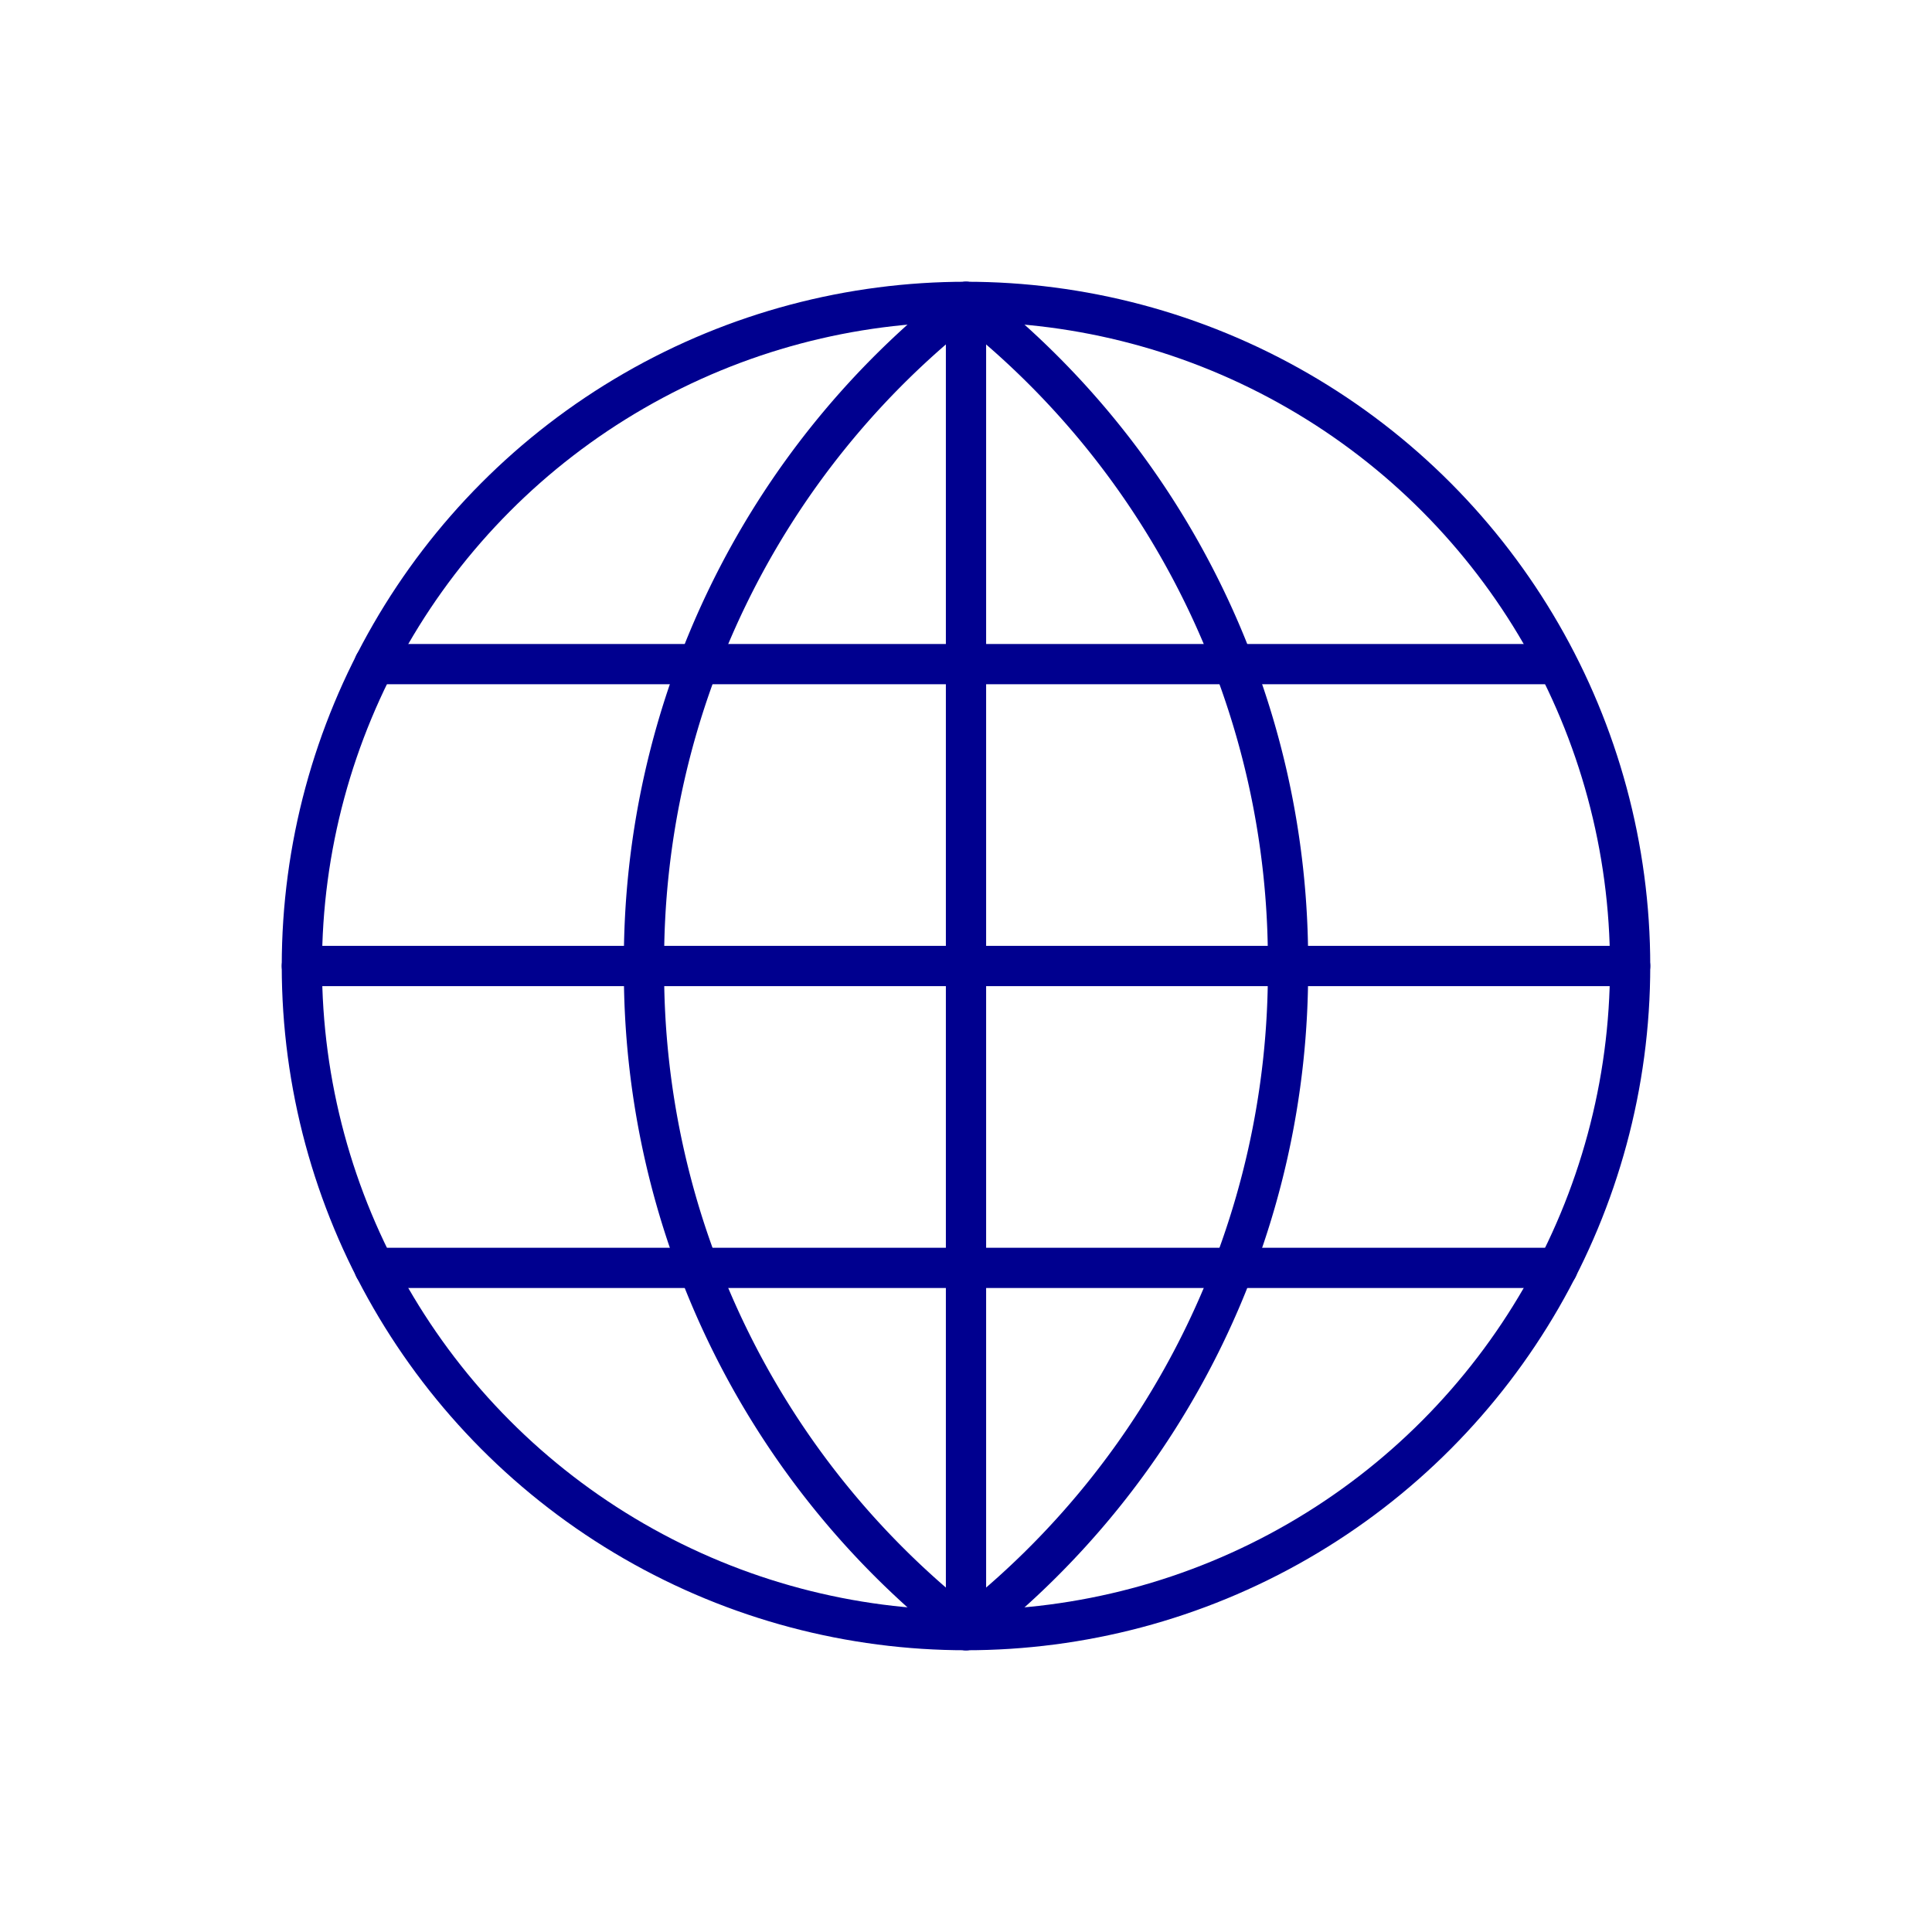 <svg xmlns="http://www.w3.org/2000/svg" viewBox="0 0 96 96"><defs><style>.cls-1{fill:#fff;}.cls-2{fill:none;stroke:#00008f;stroke-linecap:round;stroke-linejoin:round;stroke-width:2px;}</style></defs><title>Global</title><g id="Layer_2" data-name="Layer 2"><g id="icons"><rect class="cls-1" width="96" height="96"/><line class="cls-2" x1="48" y1="15" x2="48" y2="81"/><line class="cls-2" x1="81" y1="48" x2="15" y2="48"/><line class="cls-2" x1="77.34" y1="33" x2="18.6" y2="33"/><line class="cls-2" x1="77.4" y1="63" x2="18.6" y2="63"/><path class="cls-2" d="M48,15A41.52,41.52,0,0,0,32,48,41.52,41.52,0,0,0,48,81,41.52,41.52,0,0,0,64,48,41.52,41.52,0,0,0,48,15Z"/><circle class="cls-2" cx="48" cy="48" r="33"/></g></g></svg>